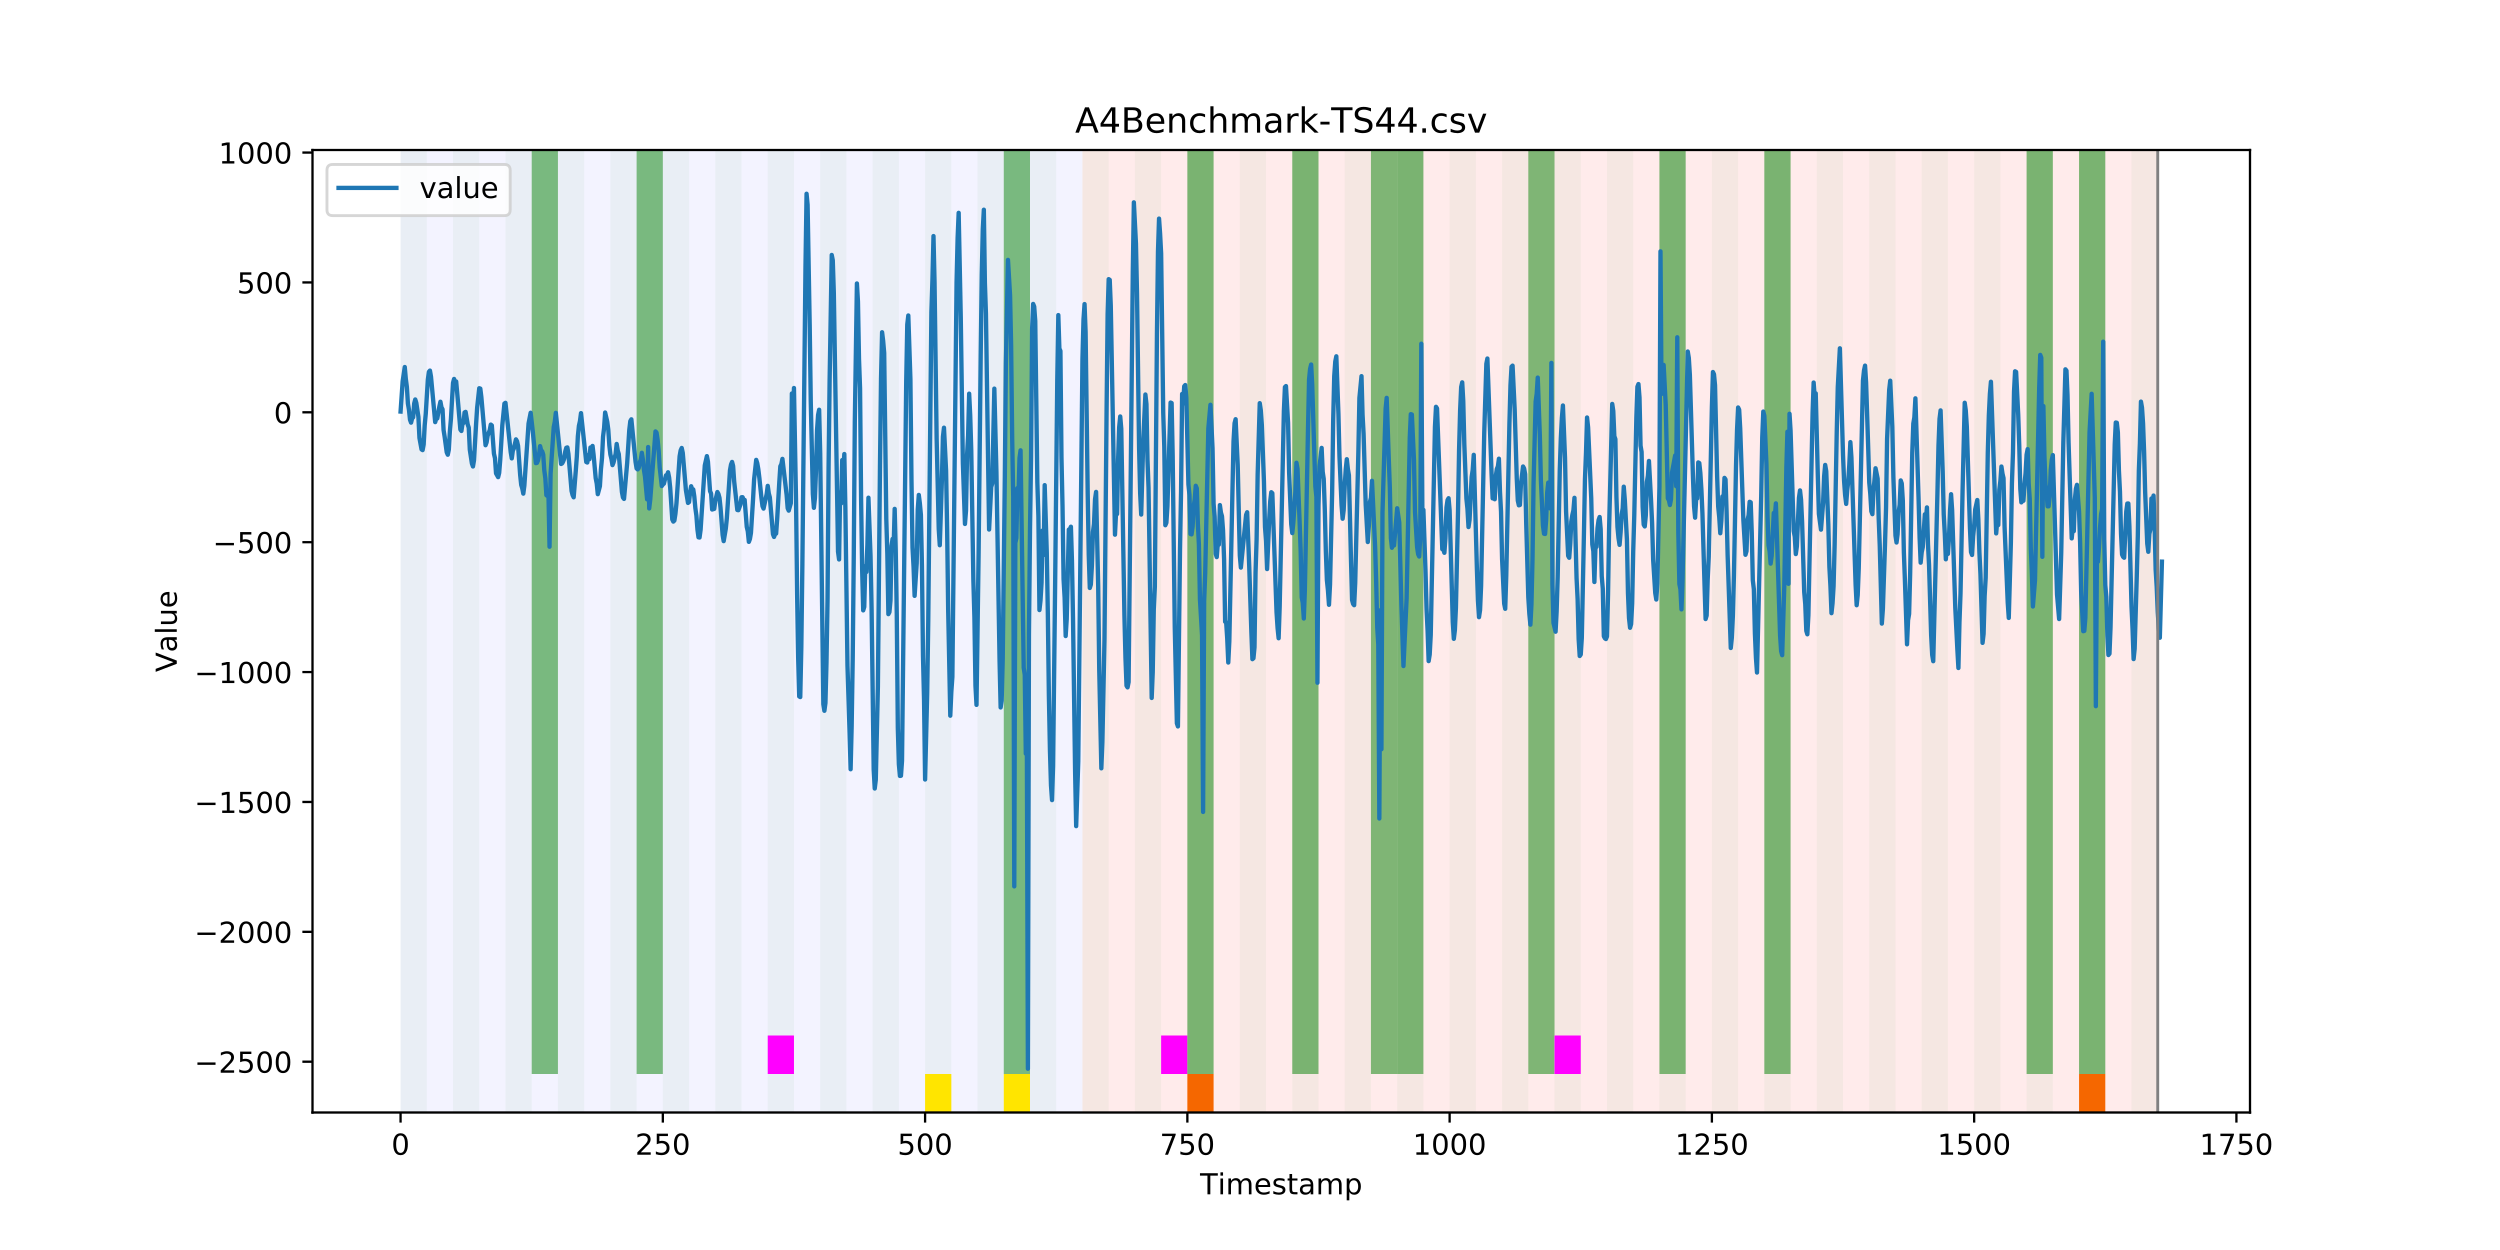 <?xml version="1.0" encoding="utf-8" standalone="no"?>
<!DOCTYPE svg PUBLIC "-//W3C//DTD SVG 1.1//EN"
  "http://www.w3.org/Graphics/SVG/1.1/DTD/svg11.dtd">
<!-- Created with matplotlib (https://matplotlib.org/) -->
<svg height="432pt" version="1.1" viewBox="0 0 864 432" width="864pt" xmlns="http://www.w3.org/2000/svg" xmlns:xlink="http://www.w3.org/1999/xlink">
 <defs>
  <style type="text/css">
*{stroke-linecap:butt;stroke-linejoin:round;}
  </style>
 </defs>
 <g id="figure_1">
  <g id="patch_1">
   <path d="M 0 432 
L 864 432 
L 864 0 
L 0 0 
z
" style="fill:#ffffff;"/>
  </g>
  <g id="axes_1">
   <g id="patch_2">
    <path d="M 108 384.48 
L 777.6 384.48 
L 777.6 51.84 
L 108 51.84 
z
" style="fill:#ffffff;"/>
   </g>
   <g id="patch_3">
    <path clip-path="url(#pc75ec68965)" d="M 138.436 384.48 
L 138.436 51.84 
L 374.096 51.84 
L 374.096 384.48 
z
" style="fill:#0000ff;opacity:0.05;"/>
   </g>
   <g id="patch_4">
    <path clip-path="url(#pc75ec68965)" d="M 374.096 384.48 
L 374.096 51.84 
L 745.713 51.84 
L 745.713 384.48 
z
" style="fill:#ff0000;opacity:0.08;"/>
   </g>
   <g id="patch_5">
    <path clip-path="url(#pc75ec68965)" d="M 138.436 384.48 
L 138.436 51.84 
L 147.5 51.84 
L 147.5 384.48 
z
" style="fill:#008000;opacity:0.04;"/>
   </g>
   <g id="patch_6">
    <path clip-path="url(#pc75ec68965)" d="M 156.564 384.48 
L 156.564 51.84 
L 165.628 51.84 
L 165.628 384.48 
z
" style="fill:#008000;opacity:0.04;"/>
   </g>
   <g id="patch_7">
    <path clip-path="url(#pc75ec68965)" d="M 174.692 384.48 
L 174.692 51.84 
L 183.756 51.84 
L 183.756 384.48 
z
" style="fill:#008000;opacity:0.04;"/>
   </g>
   <g id="patch_8">
    <path clip-path="url(#pc75ec68965)" d="M 410.351 384.48 
L 410.351 371.174 
L 419.415 371.174 
L 419.415 384.48 
z
" style="fill:#ff6600;"/>
   </g>
   <g id="patch_9">
    <path clip-path="url(#pc75ec68965)" d="M 183.756 371.174 
L 183.756 51.84 
L 192.819 51.84 
L 192.819 371.174 
z
" style="fill:#008000;opacity:0.5;"/>
   </g>
   <g id="patch_10">
    <path clip-path="url(#pc75ec68965)" d="M 192.819 384.48 
L 192.819 51.84 
L 201.883 51.84 
L 201.883 384.48 
z
" style="fill:#008000;opacity:0.04;"/>
   </g>
   <g id="patch_11">
    <path clip-path="url(#pc75ec68965)" d="M 210.947 384.48 
L 210.947 51.84 
L 220.011 51.84 
L 220.011 384.48 
z
" style="fill:#008000;opacity:0.04;"/>
   </g>
   <g id="patch_12">
    <path clip-path="url(#pc75ec68965)" d="M 220.011 371.174 
L 220.011 51.84 
L 229.075 51.84 
L 229.075 371.174 
z
" style="fill:#008000;opacity:0.5;"/>
   </g>
   <g id="patch_13">
    <path clip-path="url(#pc75ec68965)" d="M 229.075 384.48 
L 229.075 51.84 
L 238.139 51.84 
L 238.139 384.48 
z
" style="fill:#008000;opacity:0.04;"/>
   </g>
   <g id="patch_14">
    <path clip-path="url(#pc75ec68965)" d="M 247.202 384.48 
L 247.202 51.84 
L 256.266 51.84 
L 256.266 384.48 
z
" style="fill:#008000;opacity:0.04;"/>
   </g>
   <g id="patch_15">
    <path clip-path="url(#pc75ec68965)" d="M 265.33 384.48 
L 265.33 51.84 
L 274.394 51.84 
L 274.394 384.48 
z
" style="fill:#008000;opacity:0.04;"/>
   </g>
   <g id="patch_16">
    <path clip-path="url(#pc75ec68965)" d="M 265.33 371.174 
L 265.33 357.869 
L 274.394 357.869 
L 274.394 371.174 
z
" style="fill:#ff00ff;"/>
   </g>
   <g id="patch_17">
    <path clip-path="url(#pc75ec68965)" d="M 283.458 384.48 
L 283.458 51.84 
L 292.522 51.84 
L 292.522 384.48 
z
" style="fill:#008000;opacity:0.04;"/>
   </g>
   <g id="patch_18">
    <path clip-path="url(#pc75ec68965)" d="M 301.585 384.48 
L 301.585 51.84 
L 310.649 51.84 
L 310.649 384.48 
z
" style="fill:#008000;opacity:0.04;"/>
   </g>
   <g id="patch_19">
    <path clip-path="url(#pc75ec68965)" d="M 319.713 384.48 
L 319.713 51.84 
L 328.777 51.84 
L 328.777 384.48 
z
" style="fill:#008000;opacity:0.04;"/>
   </g>
   <g id="patch_20">
    <path clip-path="url(#pc75ec68965)" d="M 319.713 384.48 
L 319.713 371.174 
L 328.777 371.174 
L 328.777 384.48 
z
" style="fill:#ffe500;"/>
   </g>
   <g id="patch_21">
    <path clip-path="url(#pc75ec68965)" d="M 337.841 384.48 
L 337.841 51.84 
L 346.905 51.84 
L 346.905 384.48 
z
" style="fill:#008000;opacity:0.04;"/>
   </g>
   <g id="patch_22">
    <path clip-path="url(#pc75ec68965)" d="M 346.905 371.174 
L 346.905 51.84 
L 355.968 51.84 
L 355.968 371.174 
z
" style="fill:#008000;opacity:0.5;"/>
   </g>
   <g id="patch_23">
    <path clip-path="url(#pc75ec68965)" d="M 346.905 384.48 
L 346.905 371.174 
L 355.968 371.174 
L 355.968 384.48 
z
" style="fill:#ffe500;"/>
   </g>
   <g id="patch_24">
    <path clip-path="url(#pc75ec68965)" d="M 355.968 384.48 
L 355.968 51.84 
L 365.032 51.84 
L 365.032 384.48 
z
" style="fill:#008000;opacity:0.04;"/>
   </g>
   <g id="patch_25">
    <path clip-path="url(#pc75ec68965)" d="M 374.096 384.48 
L 374.096 51.84 
L 383.16 51.84 
L 383.16 384.48 
z
" style="fill:#008000;opacity:0.04;"/>
   </g>
   <g id="patch_26">
    <path clip-path="url(#pc75ec68965)" d="M 392.224 384.48 
L 392.224 51.84 
L 401.288 51.84 
L 401.288 384.48 
z
" style="fill:#008000;opacity:0.04;"/>
   </g>
   <g id="patch_27">
    <path clip-path="url(#pc75ec68965)" d="M 401.288 371.174 
L 401.288 357.869 
L 410.351 357.869 
L 410.351 371.174 
z
" style="fill:#ff00ff;"/>
   </g>
   <g id="patch_28">
    <path clip-path="url(#pc75ec68965)" d="M 410.351 384.48 
L 410.351 51.84 
L 419.415 51.84 
L 419.415 384.48 
z
" style="fill:#008000;opacity:0.04;"/>
   </g>
   <g id="patch_29">
    <path clip-path="url(#pc75ec68965)" d="M 410.351 371.174 
L 410.351 51.84 
L 419.415 51.84 
L 419.415 371.174 
z
" style="fill:#008000;opacity:0.5;"/>
   </g>
   <g id="patch_30">
    <path clip-path="url(#pc75ec68965)" d="M 428.479 384.48 
L 428.479 51.84 
L 437.543 51.84 
L 437.543 384.48 
z
" style="fill:#008000;opacity:0.04;"/>
   </g>
   <g id="patch_31">
    <path clip-path="url(#pc75ec68965)" d="M 446.607 384.48 
L 446.607 51.84 
L 455.671 51.84 
L 455.671 384.48 
z
" style="fill:#008000;opacity:0.04;"/>
   </g>
   <g id="patch_32">
    <path clip-path="url(#pc75ec68965)" d="M 446.607 371.174 
L 446.607 51.84 
L 455.671 51.84 
L 455.671 371.174 
z
" style="fill:#008000;opacity:0.5;"/>
   </g>
   <g id="patch_33">
    <path clip-path="url(#pc75ec68965)" d="M 464.734 384.48 
L 464.734 51.84 
L 473.798 51.84 
L 473.798 384.48 
z
" style="fill:#008000;opacity:0.04;"/>
   </g>
   <g id="patch_34">
    <path clip-path="url(#pc75ec68965)" d="M 473.798 371.174 
L 473.798 51.84 
L 482.862 51.84 
L 482.862 371.174 
z
" style="fill:#008000;opacity:0.5;"/>
   </g>
   <g id="patch_35">
    <path clip-path="url(#pc75ec68965)" d="M 482.862 384.48 
L 482.862 51.84 
L 491.926 51.84 
L 491.926 384.48 
z
" style="fill:#008000;opacity:0.04;"/>
   </g>
   <g id="patch_36">
    <path clip-path="url(#pc75ec68965)" d="M 482.862 371.174 
L 482.862 51.84 
L 491.926 51.84 
L 491.926 371.174 
z
" style="fill:#008000;opacity:0.5;"/>
   </g>
   <g id="patch_37">
    <path clip-path="url(#pc75ec68965)" d="M 718.522 384.48 
L 718.522 371.174 
L 727.586 371.174 
L 727.586 384.48 
z
" style="fill:#ff6600;"/>
   </g>
   <g id="patch_38">
    <path clip-path="url(#pc75ec68965)" d="M 500.99 384.48 
L 500.99 51.84 
L 510.054 51.84 
L 510.054 384.48 
z
" style="fill:#008000;opacity:0.04;"/>
   </g>
   <g id="patch_39">
    <path clip-path="url(#pc75ec68965)" d="M 519.118 384.48 
L 519.118 51.84 
L 528.181 51.84 
L 528.181 384.48 
z
" style="fill:#008000;opacity:0.04;"/>
   </g>
   <g id="patch_40">
    <path clip-path="url(#pc75ec68965)" d="M 528.181 371.174 
L 528.181 51.84 
L 537.245 51.84 
L 537.245 371.174 
z
" style="fill:#008000;opacity:0.5;"/>
   </g>
   <g id="patch_41">
    <path clip-path="url(#pc75ec68965)" d="M 537.245 384.48 
L 537.245 51.84 
L 546.309 51.84 
L 546.309 384.48 
z
" style="fill:#008000;opacity:0.04;"/>
   </g>
   <g id="patch_42">
    <path clip-path="url(#pc75ec68965)" d="M 537.245 371.174 
L 537.245 357.869 
L 546.309 357.869 
L 546.309 371.174 
z
" style="fill:#ff00ff;"/>
   </g>
   <g id="patch_43">
    <path clip-path="url(#pc75ec68965)" d="M 555.373 384.48 
L 555.373 51.84 
L 564.437 51.84 
L 564.437 384.48 
z
" style="fill:#008000;opacity:0.04;"/>
   </g>
   <g id="patch_44">
    <path clip-path="url(#pc75ec68965)" d="M 573.501 384.48 
L 573.501 51.84 
L 582.564 51.84 
L 582.564 384.48 
z
" style="fill:#008000;opacity:0.04;"/>
   </g>
   <g id="patch_45">
    <path clip-path="url(#pc75ec68965)" d="M 573.501 371.174 
L 573.501 51.84 
L 582.564 51.84 
L 582.564 371.174 
z
" style="fill:#008000;opacity:0.5;"/>
   </g>
   <g id="patch_46">
    <path clip-path="url(#pc75ec68965)" d="M 591.628 384.48 
L 591.628 51.84 
L 600.692 51.84 
L 600.692 384.48 
z
" style="fill:#008000;opacity:0.04;"/>
   </g>
   <g id="patch_47">
    <path clip-path="url(#pc75ec68965)" d="M 609.756 384.48 
L 609.756 51.84 
L 618.82 51.84 
L 618.82 384.48 
z
" style="fill:#008000;opacity:0.04;"/>
   </g>
   <g id="patch_48">
    <path clip-path="url(#pc75ec68965)" d="M 609.756 371.174 
L 609.756 51.84 
L 618.82 51.84 
L 618.82 371.174 
z
" style="fill:#008000;opacity:0.5;"/>
   </g>
   <g id="patch_49">
    <path clip-path="url(#pc75ec68965)" d="M 627.884 384.48 
L 627.884 51.84 
L 636.947 51.84 
L 636.947 384.48 
z
" style="fill:#008000;opacity:0.04;"/>
   </g>
   <g id="patch_50">
    <path clip-path="url(#pc75ec68965)" d="M 646.011 384.48 
L 646.011 51.84 
L 655.075 51.84 
L 655.075 384.48 
z
" style="fill:#008000;opacity:0.04;"/>
   </g>
   <g id="patch_51">
    <path clip-path="url(#pc75ec68965)" d="M 664.139 384.48 
L 664.139 51.84 
L 673.203 51.84 
L 673.203 384.48 
z
" style="fill:#008000;opacity:0.04;"/>
   </g>
   <g id="patch_52">
    <path clip-path="url(#pc75ec68965)" d="M 682.267 384.48 
L 682.267 51.84 
L 691.33 51.84 
L 691.33 384.48 
z
" style="fill:#008000;opacity:0.04;"/>
   </g>
   <g id="patch_53">
    <path clip-path="url(#pc75ec68965)" d="M 700.394 384.48 
L 700.394 51.84 
L 709.458 51.84 
L 709.458 384.48 
z
" style="fill:#008000;opacity:0.04;"/>
   </g>
   <g id="patch_54">
    <path clip-path="url(#pc75ec68965)" d="M 700.394 371.174 
L 700.394 51.84 
L 709.458 51.84 
L 709.458 371.174 
z
" style="fill:#008000;opacity:0.5;"/>
   </g>
   <g id="patch_55">
    <path clip-path="url(#pc75ec68965)" d="M 718.522 384.48 
L 718.522 51.84 
L 727.586 51.84 
L 727.586 384.48 
z
" style="fill:#008000;opacity:0.04;"/>
   </g>
   <g id="patch_56">
    <path clip-path="url(#pc75ec68965)" d="M 718.522 371.174 
L 718.522 51.84 
L 727.586 51.84 
L 727.586 371.174 
z
" style="fill:#008000;opacity:0.5;"/>
   </g>
   <g id="patch_57">
    <path clip-path="url(#pc75ec68965)" d="M 736.65 384.48 
L 736.65 51.84 
L 745.713 51.84 
L 745.713 384.48 
z
" style="fill:#008000;opacity:0.04;"/>
   </g>
   <g id="matplotlib.axis_1">
    <g id="xtick_1">
     <g id="line2d_1">
      <defs>
       <path d="M 0 0 
L 0 3.5 
" id="mb005b85962" style="stroke:#000000;stroke-width:0.8;"/>
      </defs>
      <g>
       <use style="stroke:#000000;stroke-width:0.8;" x="138.436" xlink:href="#mb005b85962" y="384.48"/>
      </g>
     </g>
     <g id="text_1">
      <!-- 0 -->
      <defs>
       <path d="M 31.781 66.406 
Q 24.172 66.406 20.328 58.906 
Q 16.5 51.422 16.5 36.375 
Q 16.5 21.391 20.328 13.891 
Q 24.172 6.391 31.781 6.391 
Q 39.453 6.391 43.281 13.891 
Q 47.125 21.391 47.125 36.375 
Q 47.125 51.422 43.281 58.906 
Q 39.453 66.406 31.781 66.406 
z
M 31.781 74.219 
Q 44.047 74.219 50.516 64.516 
Q 56.984 54.828 56.984 36.375 
Q 56.984 17.969 50.516 8.266 
Q 44.047 -1.422 31.781 -1.422 
Q 19.531 -1.422 13.062 8.266 
Q 6.594 17.969 6.594 36.375 
Q 6.594 54.828 13.062 64.516 
Q 19.531 74.219 31.781 74.219 
z
" id="DejaVuSans-48"/>
      </defs>
      <g transform="translate(135.255 399.078)scale(0.1 -0.1)">
       <use xlink:href="#DejaVuSans-48"/>
      </g>
     </g>
    </g>
    <g id="xtick_2">
     <g id="line2d_2">
      <g>
       <use style="stroke:#000000;stroke-width:0.8;" x="229.075" xlink:href="#mb005b85962" y="384.48"/>
      </g>
     </g>
     <g id="text_2">
      <!-- 250 -->
      <defs>
       <path d="M 19.188 8.297 
L 53.609 8.297 
L 53.609 0 
L 7.328 0 
L 7.328 8.297 
Q 12.938 14.109 22.625 23.891 
Q 32.328 33.688 34.812 36.531 
Q 39.547 41.844 41.422 45.531 
Q 43.312 49.219 43.312 52.781 
Q 43.312 58.594 39.234 62.25 
Q 35.156 65.922 28.609 65.922 
Q 23.969 65.922 18.812 64.312 
Q 13.672 62.703 7.812 59.422 
L 7.812 69.391 
Q 13.766 71.781 18.938 73 
Q 24.125 74.219 28.422 74.219 
Q 39.75 74.219 46.484 68.547 
Q 53.219 62.891 53.219 53.422 
Q 53.219 48.922 51.531 44.891 
Q 49.859 40.875 45.406 35.406 
Q 44.188 33.984 37.641 27.219 
Q 31.109 20.453 19.188 8.297 
z
" id="DejaVuSans-50"/>
       <path d="M 10.797 72.906 
L 49.516 72.906 
L 49.516 64.594 
L 19.828 64.594 
L 19.828 46.734 
Q 21.969 47.469 24.109 47.828 
Q 26.266 48.188 28.422 48.188 
Q 40.625 48.188 47.75 41.5 
Q 54.891 34.812 54.891 23.391 
Q 54.891 11.625 47.562 5.094 
Q 40.234 -1.422 26.906 -1.422 
Q 22.312 -1.422 17.547 -0.641 
Q 12.797 0.141 7.719 1.703 
L 7.719 11.625 
Q 12.109 9.234 16.797 8.062 
Q 21.484 6.891 26.703 6.891 
Q 35.156 6.891 40.078 11.328 
Q 45.016 15.766 45.016 23.391 
Q 45.016 31 40.078 35.438 
Q 35.156 39.891 26.703 39.891 
Q 22.75 39.891 18.812 39.016 
Q 14.891 38.141 10.797 36.281 
z
" id="DejaVuSans-53"/>
      </defs>
      <g transform="translate(219.531 399.078)scale(0.1 -0.1)">
       <use xlink:href="#DejaVuSans-50"/>
       <use x="63.623" xlink:href="#DejaVuSans-53"/>
       <use x="127.246" xlink:href="#DejaVuSans-48"/>
      </g>
     </g>
    </g>
    <g id="xtick_3">
     <g id="line2d_3">
      <g>
       <use style="stroke:#000000;stroke-width:0.8;" x="319.713" xlink:href="#mb005b85962" y="384.48"/>
      </g>
     </g>
     <g id="text_3">
      <!-- 500 -->
      <g transform="translate(310.169 399.078)scale(0.1 -0.1)">
       <use xlink:href="#DejaVuSans-53"/>
       <use x="63.623" xlink:href="#DejaVuSans-48"/>
       <use x="127.246" xlink:href="#DejaVuSans-48"/>
      </g>
     </g>
    </g>
    <g id="xtick_4">
     <g id="line2d_4">
      <g>
       <use style="stroke:#000000;stroke-width:0.8;" x="410.351" xlink:href="#mb005b85962" y="384.48"/>
      </g>
     </g>
     <g id="text_4">
      <!-- 750 -->
      <defs>
       <path d="M 8.203 72.906 
L 55.078 72.906 
L 55.078 68.703 
L 28.609 0 
L 18.312 0 
L 43.219 64.594 
L 8.203 64.594 
z
" id="DejaVuSans-55"/>
      </defs>
      <g transform="translate(400.808 399.078)scale(0.1 -0.1)">
       <use xlink:href="#DejaVuSans-55"/>
       <use x="63.623" xlink:href="#DejaVuSans-53"/>
       <use x="127.246" xlink:href="#DejaVuSans-48"/>
      </g>
     </g>
    </g>
    <g id="xtick_5">
     <g id="line2d_5">
      <g>
       <use style="stroke:#000000;stroke-width:0.8;" x="500.99" xlink:href="#mb005b85962" y="384.48"/>
      </g>
     </g>
     <g id="text_5">
      <!-- 1000 -->
      <defs>
       <path d="M 12.406 8.297 
L 28.516 8.297 
L 28.516 63.922 
L 10.984 60.406 
L 10.984 69.391 
L 28.422 72.906 
L 38.281 72.906 
L 38.281 8.297 
L 54.391 8.297 
L 54.391 0 
L 12.406 0 
z
" id="DejaVuSans-49"/>
      </defs>
      <g transform="translate(488.265 399.078)scale(0.1 -0.1)">
       <use xlink:href="#DejaVuSans-49"/>
       <use x="63.623" xlink:href="#DejaVuSans-48"/>
       <use x="127.246" xlink:href="#DejaVuSans-48"/>
       <use x="190.869" xlink:href="#DejaVuSans-48"/>
      </g>
     </g>
    </g>
    <g id="xtick_6">
     <g id="line2d_6">
      <g>
       <use style="stroke:#000000;stroke-width:0.8;" x="591.628" xlink:href="#mb005b85962" y="384.48"/>
      </g>
     </g>
     <g id="text_6">
      <!-- 1250 -->
      <g transform="translate(578.903 399.078)scale(0.1 -0.1)">
       <use xlink:href="#DejaVuSans-49"/>
       <use x="63.623" xlink:href="#DejaVuSans-50"/>
       <use x="127.246" xlink:href="#DejaVuSans-53"/>
       <use x="190.869" xlink:href="#DejaVuSans-48"/>
      </g>
     </g>
    </g>
    <g id="xtick_7">
     <g id="line2d_7">
      <g>
       <use style="stroke:#000000;stroke-width:0.8;" x="682.267" xlink:href="#mb005b85962" y="384.48"/>
      </g>
     </g>
     <g id="text_7">
      <!-- 1500 -->
      <g transform="translate(669.542 399.078)scale(0.1 -0.1)">
       <use xlink:href="#DejaVuSans-49"/>
       <use x="63.623" xlink:href="#DejaVuSans-53"/>
       <use x="127.246" xlink:href="#DejaVuSans-48"/>
       <use x="190.869" xlink:href="#DejaVuSans-48"/>
      </g>
     </g>
    </g>
    <g id="xtick_8">
     <g id="line2d_8">
      <g>
       <use style="stroke:#000000;stroke-width:0.8;" x="772.905" xlink:href="#mb005b85962" y="384.48"/>
      </g>
     </g>
     <g id="text_8">
      <!-- 1750 -->
      <g transform="translate(760.18 399.078)scale(0.1 -0.1)">
       <use xlink:href="#DejaVuSans-49"/>
       <use x="63.623" xlink:href="#DejaVuSans-55"/>
       <use x="127.246" xlink:href="#DejaVuSans-53"/>
       <use x="190.869" xlink:href="#DejaVuSans-48"/>
      </g>
     </g>
    </g>
    <g id="text_9">
     <!-- Timestamp -->
     <defs>
      <path d="M -0.297 72.906 
L 61.375 72.906 
L 61.375 64.594 
L 35.5 64.594 
L 35.5 0 
L 25.594 0 
L 25.594 64.594 
L -0.297 64.594 
z
" id="DejaVuSans-84"/>
      <path d="M 9.422 54.688 
L 18.406 54.688 
L 18.406 0 
L 9.422 0 
z
M 9.422 75.984 
L 18.406 75.984 
L 18.406 64.594 
L 9.422 64.594 
z
" id="DejaVuSans-105"/>
      <path d="M 52 44.188 
Q 55.375 50.25 60.062 53.125 
Q 64.75 56 71.094 56 
Q 79.641 56 84.281 50.016 
Q 88.922 44.047 88.922 33.016 
L 88.922 0 
L 79.891 0 
L 79.891 32.719 
Q 79.891 40.578 77.094 44.375 
Q 74.312 48.188 68.609 48.188 
Q 61.625 48.188 57.562 43.547 
Q 53.516 38.922 53.516 30.906 
L 53.516 0 
L 44.484 0 
L 44.484 32.719 
Q 44.484 40.625 41.703 44.406 
Q 38.922 48.188 33.109 48.188 
Q 26.219 48.188 22.156 43.531 
Q 18.109 38.875 18.109 30.906 
L 18.109 0 
L 9.078 0 
L 9.078 54.688 
L 18.109 54.688 
L 18.109 46.188 
Q 21.188 51.219 25.484 53.609 
Q 29.781 56 35.688 56 
Q 41.656 56 45.828 52.969 
Q 50 49.953 52 44.188 
z
" id="DejaVuSans-109"/>
      <path d="M 56.203 29.594 
L 56.203 25.203 
L 14.891 25.203 
Q 15.484 15.922 20.484 11.062 
Q 25.484 6.203 34.422 6.203 
Q 39.594 6.203 44.453 7.469 
Q 49.312 8.734 54.109 11.281 
L 54.109 2.781 
Q 49.266 0.734 44.188 -0.344 
Q 39.109 -1.422 33.891 -1.422 
Q 20.797 -1.422 13.156 6.188 
Q 5.516 13.812 5.516 26.812 
Q 5.516 40.234 12.766 48.109 
Q 20.016 56 32.328 56 
Q 43.359 56 49.781 48.891 
Q 56.203 41.797 56.203 29.594 
z
M 47.219 32.234 
Q 47.125 39.594 43.094 43.984 
Q 39.062 48.391 32.422 48.391 
Q 24.906 48.391 20.391 44.141 
Q 15.875 39.891 15.188 32.172 
z
" id="DejaVuSans-101"/>
      <path d="M 44.281 53.078 
L 44.281 44.578 
Q 40.484 46.531 36.375 47.5 
Q 32.281 48.484 27.875 48.484 
Q 21.188 48.484 17.844 46.438 
Q 14.5 44.391 14.5 40.281 
Q 14.5 37.156 16.891 35.375 
Q 19.281 33.594 26.516 31.984 
L 29.594 31.297 
Q 39.156 29.25 43.188 25.516 
Q 47.219 21.781 47.219 15.094 
Q 47.219 7.469 41.188 3.016 
Q 35.156 -1.422 24.609 -1.422 
Q 20.219 -1.422 15.453 -0.562 
Q 10.688 0.297 5.422 2 
L 5.422 11.281 
Q 10.406 8.688 15.234 7.391 
Q 20.062 6.109 24.812 6.109 
Q 31.156 6.109 34.562 8.281 
Q 37.984 10.453 37.984 14.406 
Q 37.984 18.062 35.516 20.016 
Q 33.062 21.969 24.703 23.781 
L 21.578 24.516 
Q 13.234 26.266 9.516 29.906 
Q 5.812 33.547 5.812 39.891 
Q 5.812 47.609 11.281 51.797 
Q 16.75 56 26.812 56 
Q 31.781 56 36.172 55.266 
Q 40.578 54.547 44.281 53.078 
z
" id="DejaVuSans-115"/>
      <path d="M 18.312 70.219 
L 18.312 54.688 
L 36.812 54.688 
L 36.812 47.703 
L 18.312 47.703 
L 18.312 18.016 
Q 18.312 11.328 20.141 9.422 
Q 21.969 7.516 27.594 7.516 
L 36.812 7.516 
L 36.812 0 
L 27.594 0 
Q 17.188 0 13.234 3.875 
Q 9.281 7.766 9.281 18.016 
L 9.281 47.703 
L 2.688 47.703 
L 2.688 54.688 
L 9.281 54.688 
L 9.281 70.219 
z
" id="DejaVuSans-116"/>
      <path d="M 34.281 27.484 
Q 23.391 27.484 19.188 25 
Q 14.984 22.516 14.984 16.5 
Q 14.984 11.719 18.141 8.906 
Q 21.297 6.109 26.703 6.109 
Q 34.188 6.109 38.703 11.406 
Q 43.219 16.703 43.219 25.484 
L 43.219 27.484 
z
M 52.203 31.203 
L 52.203 0 
L 43.219 0 
L 43.219 8.297 
Q 40.141 3.328 35.547 0.953 
Q 30.953 -1.422 24.312 -1.422 
Q 15.922 -1.422 10.953 3.297 
Q 6 8.016 6 15.922 
Q 6 25.141 12.172 29.828 
Q 18.359 34.516 30.609 34.516 
L 43.219 34.516 
L 43.219 35.406 
Q 43.219 41.609 39.141 45 
Q 35.062 48.391 27.688 48.391 
Q 23 48.391 18.547 47.266 
Q 14.109 46.141 10.016 43.891 
L 10.016 52.203 
Q 14.938 54.109 19.578 55.047 
Q 24.219 56 28.609 56 
Q 40.484 56 46.344 49.844 
Q 52.203 43.703 52.203 31.203 
z
" id="DejaVuSans-97"/>
      <path d="M 18.109 8.203 
L 18.109 -20.797 
L 9.078 -20.797 
L 9.078 54.688 
L 18.109 54.688 
L 18.109 46.391 
Q 20.953 51.266 25.266 53.625 
Q 29.594 56 35.594 56 
Q 45.562 56 51.781 48.094 
Q 58.016 40.188 58.016 27.297 
Q 58.016 14.406 51.781 6.484 
Q 45.562 -1.422 35.594 -1.422 
Q 29.594 -1.422 25.266 0.953 
Q 20.953 3.328 18.109 8.203 
z
M 48.688 27.297 
Q 48.688 37.203 44.609 42.844 
Q 40.531 48.484 33.406 48.484 
Q 26.266 48.484 22.188 42.844 
Q 18.109 37.203 18.109 27.297 
Q 18.109 17.391 22.188 11.75 
Q 26.266 6.109 33.406 6.109 
Q 40.531 6.109 44.609 11.75 
Q 48.688 17.391 48.688 27.297 
z
" id="DejaVuSans-112"/>
     </defs>
     <g transform="translate(414.739 412.757)scale(0.1 -0.1)">
      <use xlink:href="#DejaVuSans-84"/>
      <use x="61.037" xlink:href="#DejaVuSans-105"/>
      <use x="88.82" xlink:href="#DejaVuSans-109"/>
      <use x="186.232" xlink:href="#DejaVuSans-101"/>
      <use x="247.756" xlink:href="#DejaVuSans-115"/>
      <use x="299.855" xlink:href="#DejaVuSans-116"/>
      <use x="339.064" xlink:href="#DejaVuSans-97"/>
      <use x="400.344" xlink:href="#DejaVuSans-109"/>
      <use x="497.756" xlink:href="#DejaVuSans-112"/>
     </g>
    </g>
   </g>
   <g id="matplotlib.axis_2">
    <g id="ytick_1">
     <g id="line2d_9">
      <defs>
       <path d="M 0 0 
L -3.5 0 
" id="m2c9a1c3ead" style="stroke:#000000;stroke-width:0.8;"/>
      </defs>
      <g>
       <use style="stroke:#000000;stroke-width:0.8;" x="108" xlink:href="#m2c9a1c3ead" y="366.927"/>
      </g>
     </g>
     <g id="text_10">
      <!-- −2500 -->
      <defs>
       <path d="M 10.594 35.5 
L 73.188 35.5 
L 73.188 27.203 
L 10.594 27.203 
z
" id="DejaVuSans-8722"/>
      </defs>
      <g transform="translate(67.17 370.727)scale(0.1 -0.1)">
       <use xlink:href="#DejaVuSans-8722"/>
       <use x="83.789" xlink:href="#DejaVuSans-50"/>
       <use x="147.412" xlink:href="#DejaVuSans-53"/>
       <use x="211.035" xlink:href="#DejaVuSans-48"/>
       <use x="274.658" xlink:href="#DejaVuSans-48"/>
      </g>
     </g>
    </g>
    <g id="ytick_2">
     <g id="line2d_10">
      <g>
       <use style="stroke:#000000;stroke-width:0.8;" x="108" xlink:href="#m2c9a1c3ead" y="322.041"/>
      </g>
     </g>
     <g id="text_11">
      <!-- −2000 -->
      <g transform="translate(67.17 325.84)scale(0.1 -0.1)">
       <use xlink:href="#DejaVuSans-8722"/>
       <use x="83.789" xlink:href="#DejaVuSans-50"/>
       <use x="147.412" xlink:href="#DejaVuSans-48"/>
       <use x="211.035" xlink:href="#DejaVuSans-48"/>
       <use x="274.658" xlink:href="#DejaVuSans-48"/>
      </g>
     </g>
    </g>
    <g id="ytick_3">
     <g id="line2d_11">
      <g>
       <use style="stroke:#000000;stroke-width:0.8;" x="108" xlink:href="#m2c9a1c3ead" y="277.155"/>
      </g>
     </g>
     <g id="text_12">
      <!-- −1500 -->
      <g transform="translate(67.17 280.954)scale(0.1 -0.1)">
       <use xlink:href="#DejaVuSans-8722"/>
       <use x="83.789" xlink:href="#DejaVuSans-49"/>
       <use x="147.412" xlink:href="#DejaVuSans-53"/>
       <use x="211.035" xlink:href="#DejaVuSans-48"/>
       <use x="274.658" xlink:href="#DejaVuSans-48"/>
      </g>
     </g>
    </g>
    <g id="ytick_4">
     <g id="line2d_12">
      <g>
       <use style="stroke:#000000;stroke-width:0.8;" x="108" xlink:href="#m2c9a1c3ead" y="232.269"/>
      </g>
     </g>
     <g id="text_13">
      <!-- −1000 -->
      <g transform="translate(67.17 236.068)scale(0.1 -0.1)">
       <use xlink:href="#DejaVuSans-8722"/>
       <use x="83.789" xlink:href="#DejaVuSans-49"/>
       <use x="147.412" xlink:href="#DejaVuSans-48"/>
       <use x="211.035" xlink:href="#DejaVuSans-48"/>
       <use x="274.658" xlink:href="#DejaVuSans-48"/>
      </g>
     </g>
    </g>
    <g id="ytick_5">
     <g id="line2d_13">
      <g>
       <use style="stroke:#000000;stroke-width:0.8;" x="108" xlink:href="#m2c9a1c3ead" y="187.382"/>
      </g>
     </g>
     <g id="text_14">
      <!-- −500 -->
      <g transform="translate(73.533 191.182)scale(0.1 -0.1)">
       <use xlink:href="#DejaVuSans-8722"/>
       <use x="83.789" xlink:href="#DejaVuSans-53"/>
       <use x="147.412" xlink:href="#DejaVuSans-48"/>
       <use x="211.035" xlink:href="#DejaVuSans-48"/>
      </g>
     </g>
    </g>
    <g id="ytick_6">
     <g id="line2d_14">
      <g>
       <use style="stroke:#000000;stroke-width:0.8;" x="108" xlink:href="#m2c9a1c3ead" y="142.496"/>
      </g>
     </g>
     <g id="text_15">
      <!-- 0 -->
      <g transform="translate(94.638 146.295)scale(0.1 -0.1)">
       <use xlink:href="#DejaVuSans-48"/>
      </g>
     </g>
    </g>
    <g id="ytick_7">
     <g id="line2d_15">
      <g>
       <use style="stroke:#000000;stroke-width:0.8;" x="108" xlink:href="#m2c9a1c3ead" y="97.61"/>
      </g>
     </g>
     <g id="text_16">
      <!-- 500 -->
      <g transform="translate(81.912 101.409)scale(0.1 -0.1)">
       <use xlink:href="#DejaVuSans-53"/>
       <use x="63.623" xlink:href="#DejaVuSans-48"/>
       <use x="127.246" xlink:href="#DejaVuSans-48"/>
      </g>
     </g>
    </g>
    <g id="ytick_8">
     <g id="line2d_16">
      <g>
       <use style="stroke:#000000;stroke-width:0.8;" x="108" xlink:href="#m2c9a1c3ead" y="52.724"/>
      </g>
     </g>
     <g id="text_17">
      <!-- 1000 -->
      <g transform="translate(75.55 56.523)scale(0.1 -0.1)">
       <use xlink:href="#DejaVuSans-49"/>
       <use x="63.623" xlink:href="#DejaVuSans-48"/>
       <use x="127.246" xlink:href="#DejaVuSans-48"/>
       <use x="190.869" xlink:href="#DejaVuSans-48"/>
      </g>
     </g>
    </g>
    <g id="text_18">
     <!-- Value -->
     <defs>
      <path d="M 28.609 0 
L 0.781 72.906 
L 11.078 72.906 
L 34.188 11.531 
L 57.328 72.906 
L 67.578 72.906 
L 39.797 0 
z
" id="DejaVuSans-86"/>
      <path d="M 9.422 75.984 
L 18.406 75.984 
L 18.406 0 
L 9.422 0 
z
" id="DejaVuSans-108"/>
      <path d="M 8.5 21.578 
L 8.5 54.688 
L 17.484 54.688 
L 17.484 21.922 
Q 17.484 14.156 20.5 10.266 
Q 23.531 6.391 29.594 6.391 
Q 36.859 6.391 41.078 11.031 
Q 45.312 15.672 45.312 23.688 
L 45.312 54.688 
L 54.297 54.688 
L 54.297 0 
L 45.312 0 
L 45.312 8.406 
Q 42.047 3.422 37.719 1 
Q 33.406 -1.422 27.688 -1.422 
Q 18.266 -1.422 13.375 4.438 
Q 8.5 10.297 8.5 21.578 
z
M 31.109 56 
z
" id="DejaVuSans-117"/>
     </defs>
     <g transform="translate(61.091 232.273)rotate(-90)scale(0.1 -0.1)">
      <use xlink:href="#DejaVuSans-86"/>
      <use x="68.299" xlink:href="#DejaVuSans-97"/>
      <use x="129.578" xlink:href="#DejaVuSans-108"/>
      <use x="157.361" xlink:href="#DejaVuSans-117"/>
      <use x="220.74" xlink:href="#DejaVuSans-101"/>
     </g>
    </g>
   </g>
   <g id="line2d_17">
    <path clip-path="url(#pc75ec68965)" d="M 138.436 142.23 
L 139.161 131.791 
L 139.887 126.843 
L 140.249 130.947 
L 140.612 133.72 
L 140.974 139.462 
L 141.337 141.601 
L 141.699 145.063 
L 142.062 146.064 
L 142.424 144.622 
L 142.787 144.228 
L 143.15 139.44 
L 143.512 138.055 
L 143.875 139.239 
L 144.6 144.099 
L 144.962 151.343 
L 145.687 155.311 
L 146.05 155.555 
L 146.413 153.64 
L 146.775 146.988 
L 147.138 143.028 
L 147.863 131.2 
L 148.225 128.507 
L 148.588 128.074 
L 148.95 130.153 
L 150.401 145.885 
L 150.763 144.654 
L 151.126 144.614 
L 151.851 140.471 
L 152.213 138.834 
L 152.576 140.791 
L 152.939 141.426 
L 153.301 148.632 
L 153.664 150.925 
L 154.389 156.319 
L 154.751 157.154 
L 155.114 155.405 
L 155.476 149.022 
L 155.839 144.818 
L 156.564 132.341 
L 156.927 130.965 
L 157.289 132.12 
L 157.652 131.838 
L 158.377 139.967 
L 159.102 148.466 
L 159.464 148.94 
L 159.827 146.497 
L 160.19 146.183 
L 160.552 142.555 
L 160.915 142.35 
L 161.64 146.699 
L 162.002 147.808 
L 162.365 155.404 
L 163.09 160.181 
L 163.453 161.217 
L 163.815 159.086 
L 164.54 146.449 
L 164.903 140.882 
L 165.628 134.177 
L 165.99 134.296 
L 166.353 137.191 
L 167.803 153.87 
L 168.166 152.885 
L 168.528 150.574 
L 169.253 148.668 
L 169.616 146.737 
L 169.979 147.027 
L 170.704 156.8 
L 171.066 158.35 
L 171.429 163.601 
L 172.154 164.902 
L 172.516 163.421 
L 172.879 158.906 
L 173.604 146.91 
L 174.329 139.468 
L 174.692 139.221 
L 176.504 156.274 
L 176.867 158.423 
L 177.23 155.752 
L 177.592 154.951 
L 178.317 151.846 
L 178.68 152.469 
L 179.042 154.099 
L 179.767 164.129 
L 180.13 167.587 
L 180.493 168.777 
L 180.855 170.598 
L 181.218 167.8 
L 182.668 146.367 
L 183.393 142.648 
L 184.118 149.005 
L 185.206 160.063 
L 185.568 159.961 
L 185.931 159.121 
L 186.293 157.177 
L 186.656 154.175 
L 187.019 155.657 
L 187.381 155.948 
L 187.744 157.136 
L 188.106 162.544 
L 188.469 165.29 
L 188.831 171.151 
L 189.194 171.413 
L 189.556 171.331 
L 189.919 188.952 
L 190.282 163.669 
L 191.369 147.601 
L 191.732 145.798 
L 192.094 142.677 
L 193.907 160.349 
L 194.27 160.15 
L 194.632 159.479 
L 194.995 158.488 
L 195.357 156.036 
L 195.72 154.742 
L 196.082 154.63 
L 196.445 156.888 
L 197.533 169.666 
L 197.895 171.125 
L 198.258 171.869 
L 198.983 162.8 
L 199.345 157.895 
L 199.708 150.801 
L 200.07 147.177 
L 200.433 145.549 
L 200.796 142.774 
L 202.608 159.673 
L 202.971 159.845 
L 203.333 157.281 
L 203.696 158.702 
L 204.059 154.656 
L 204.421 154.977 
L 204.784 154.112 
L 205.146 157.199 
L 205.871 165.235 
L 206.234 167.118 
L 206.596 170.786 
L 207.322 168.038 
L 207.684 162.158 
L 208.047 158.404 
L 208.409 150.933 
L 208.772 147.916 
L 209.134 142.561 
L 209.859 145.737 
L 210.222 148.472 
L 210.585 153.918 
L 210.947 157.073 
L 211.31 158.575 
L 211.672 160.74 
L 212.035 159.843 
L 212.76 156.892 
L 213.122 153.433 
L 213.485 155.719 
L 213.847 156.911 
L 214.573 165.622 
L 214.935 170.016 
L 215.298 171.934 
L 215.66 172.421 
L 216.748 160.038 
L 217.473 148.655 
L 217.836 145.534 
L 218.198 144.916 
L 219.648 159.644 
L 220.011 161.897 
L 220.373 162.221 
L 220.736 161.773 
L 221.099 159.796 
L 221.461 158.872 
L 221.824 156.486 
L 222.186 158.842 
L 222.549 162.385 
L 222.911 164.715 
L 223.636 172.575 
L 223.999 154.49 
L 224.362 175.715 
L 224.724 172.63 
L 226.537 149.102 
L 226.899 149.485 
L 227.262 151.906 
L 227.625 155.646 
L 227.987 161.522 
L 228.712 167.98 
L 229.075 167.444 
L 229.437 167.154 
L 230.162 164.277 
L 230.525 164.301 
L 230.887 163.215 
L 231.25 165.048 
L 231.613 168.545 
L 232.338 179.518 
L 232.7 180.261 
L 233.063 179.909 
L 233.425 177.59 
L 233.788 173.908 
L 234.876 157.68 
L 235.238 155.645 
L 235.601 154.822 
L 235.963 156.52 
L 237.051 169.396 
L 237.776 173.812 
L 238.139 173.507 
L 238.501 170.032 
L 238.864 168.045 
L 239.226 169.151 
L 239.589 169.143 
L 239.951 171.578 
L 240.314 175.592 
L 240.676 178.207 
L 241.039 183.007 
L 241.402 185.696 
L 241.764 185.767 
L 242.127 183.086 
L 243.577 160.85 
L 244.302 157.635 
L 244.665 159.548 
L 245.39 169.734 
L 245.752 170.565 
L 246.115 176.086 
L 246.84 175.864 
L 247.202 173.116 
L 247.928 170.044 
L 248.29 170.708 
L 248.653 172.052 
L 249.015 175.502 
L 249.74 184.883 
L 250.103 187.013 
L 250.828 182.73 
L 251.19 179.175 
L 252.278 162.558 
L 252.641 160.546 
L 253.003 159.645 
L 253.366 161.065 
L 253.728 166.348 
L 254.816 176.251 
L 255.179 176.326 
L 255.904 174.35 
L 256.266 171.85 
L 256.629 171.83 
L 256.991 172.743 
L 257.354 172.763 
L 258.079 182.091 
L 258.442 183.653 
L 258.804 187.269 
L 259.167 186.291 
L 259.529 184.17 
L 260.254 172.547 
L 260.617 165.69 
L 261.342 158.931 
L 261.705 160.08 
L 262.067 162.142 
L 262.43 165.118 
L 263.155 172.09 
L 263.517 174.933 
L 263.88 175.772 
L 264.968 170.727 
L 265.33 167.913 
L 265.693 170.522 
L 266.055 171.898 
L 267.143 184.619 
L 267.505 185.564 
L 267.868 184.593 
L 268.231 184.406 
L 268.593 179.294 
L 269.318 166.74 
L 269.681 161.142 
L 270.043 160.416 
L 270.406 158.589 
L 271.856 171.026 
L 272.219 175.651 
L 272.581 176.474 
L 273.306 173.93 
L 273.669 135.995 
L 274.031 144.396 
L 274.394 134.094 
L 275.119 173.478 
L 275.482 205.59 
L 275.844 227.336 
L 276.207 240.685 
L 276.569 240.904 
L 276.932 223.913 
L 277.294 195.504 
L 278.382 91.608 
L 278.745 66.96 
L 279.107 70.789 
L 279.832 112.411 
L 280.195 138.617 
L 280.92 170.718 
L 281.282 175.508 
L 281.645 172.121 
L 282.008 162.584 
L 282.37 148.66 
L 282.733 143.401 
L 283.095 141.602 
L 283.458 156.609 
L 284.545 243.385 
L 284.908 245.646 
L 285.271 242.935 
L 285.633 228.984 
L 285.996 207.264 
L 286.358 161.364 
L 286.721 131.062 
L 287.446 88.113 
L 287.808 89.96 
L 288.171 101.26 
L 289.621 190.638 
L 289.984 193.351 
L 290.346 170.143 
L 290.709 173.977 
L 291.071 159.005 
L 291.434 162.997 
L 291.796 156.914 
L 292.159 175.406 
L 292.884 230.021 
L 293.609 252.977 
L 293.972 265.857 
L 294.334 251.057 
L 294.697 227.655 
L 295.059 192.341 
L 295.422 145.678 
L 296.147 97.964 
L 296.51 104.234 
L 296.872 124.051 
L 297.235 134.207 
L 297.597 172.843 
L 297.96 196.966 
L 298.322 210.947 
L 298.685 209.747 
L 299.048 195.62 
L 299.41 197.697 
L 299.773 188.233 
L 300.135 172.003 
L 300.86 192.173 
L 301.223 210.446 
L 301.948 265.952 
L 302.311 272.511 
L 302.673 269.493 
L 303.398 237.395 
L 304.123 160.846 
L 304.486 130.602 
L 304.848 114.822 
L 305.211 117.75 
L 305.574 121.974 
L 306.299 179.274 
L 306.661 191.431 
L 307.024 212.248 
L 307.386 211.56 
L 307.749 207.561 
L 308.111 188.664 
L 308.474 186.246 
L 308.836 189.062 
L 309.199 175.867 
L 309.562 190.086 
L 309.924 212.423 
L 310.287 251.694 
L 310.649 264.139 
L 311.012 268.168 
L 311.374 268.099 
L 311.737 262.977 
L 313.187 131.789 
L 313.55 112.157 
L 313.912 109.03 
L 314.637 131.001 
L 315 165.425 
L 315.362 189.183 
L 315.725 195.9 
L 316.088 205.93 
L 316.813 194.617 
L 317.175 176.133 
L 317.538 171.044 
L 317.9 173.925 
L 318.263 177.949 
L 318.625 195.513 
L 318.988 226.892 
L 319.351 242.068 
L 319.713 269.403 
L 320.438 239.475 
L 320.801 214.873 
L 321.526 142.989 
L 321.888 107.813 
L 322.251 96.681 
L 322.614 81.586 
L 322.976 97.364 
L 323.701 151.492 
L 324.426 182.802 
L 324.789 188.434 
L 325.514 166.1 
L 325.877 150.941 
L 326.239 147.81 
L 326.964 162.649 
L 327.327 182.784 
L 327.689 210.883 
L 328.414 247.346 
L 328.777 239.142 
L 329.139 233.949 
L 330.59 97.481 
L 330.952 82.259 
L 331.315 73.558 
L 332.04 109.719 
L 332.765 160.087 
L 333.49 181.082 
L 333.853 176.504 
L 334.215 157.317 
L 334.578 150.519 
L 334.94 136.049 
L 335.303 143.547 
L 335.665 155.532 
L 336.391 200.436 
L 336.753 213.343 
L 337.116 236.924 
L 337.478 243.606 
L 338.203 191.449 
L 338.928 122.719 
L 339.291 94.843 
L 339.654 79.191 
L 340.016 72.477 
L 340.379 97.756 
L 340.741 108.432 
L 341.829 183.009 
L 342.554 168.314 
L 342.917 167.078 
L 343.642 134.309 
L 344.367 163.279 
L 345.454 228.639 
L 345.817 244.497 
L 346.18 242.181 
L 346.542 227.743 
L 347.267 164.877 
L 347.63 125.468 
L 348.355 89.817 
L 349.08 102.158 
L 349.442 119.258 
L 349.805 151.228 
L 350.168 171.914 
L 350.53 306.334 
L 350.893 187.663 
L 351.255 185.939 
L 351.618 168.689 
L 351.98 171.381 
L 352.343 158.319 
L 352.705 155.636 
L 353.793 230.773 
L 354.156 233.204 
L 354.518 260.476 
L 354.881 257.048 
L 355.243 369.36 
L 355.606 219.137 
L 355.968 183.088 
L 356.331 158.297 
L 356.694 113.77 
L 357.056 105.042 
L 357.419 105.942 
L 357.781 110.938 
L 358.506 166.76 
L 358.869 178.445 
L 359.231 210.832 
L 359.594 207.561 
L 359.957 201.386 
L 360.319 183.36 
L 360.682 191.801 
L 361.044 167.665 
L 361.769 191.08 
L 362.132 212.158 
L 362.494 240.577 
L 362.857 259.245 
L 363.22 271.45 
L 363.582 276.512 
L 363.945 264.712 
L 364.67 200.352 
L 365.395 130.969 
L 365.757 108.894 
L 366.12 120.463 
L 366.482 121.275 
L 366.845 158.087 
L 367.208 174.969 
L 367.57 200.157 
L 367.933 206.553 
L 368.295 219.814 
L 368.658 213.97 
L 369.383 183.031 
L 369.745 182.869 
L 370.108 182.033 
L 370.471 193.882 
L 370.833 213.665 
L 371.558 266.862 
L 371.921 285.517 
L 372.646 263.223 
L 374.096 123.972 
L 374.459 110.412 
L 374.821 105.088 
L 375.184 114.8 
L 375.909 170.538 
L 376.271 191.779 
L 376.634 203.202 
L 376.997 202.022 
L 377.359 195.5 
L 377.722 183.891 
L 378.084 181.131 
L 378.447 172.532 
L 378.809 170.004 
L 379.534 202.488 
L 379.897 231.629 
L 380.622 265.538 
L 380.985 256.407 
L 381.71 220.989 
L 382.435 141.699 
L 382.797 108.48 
L 383.16 96.477 
L 383.523 96.715 
L 383.885 105.69 
L 385.335 184.786 
L 385.698 177.447 
L 386.06 177.65 
L 386.423 158.619 
L 386.785 147.638 
L 387.148 143.925 
L 387.511 148.18 
L 388.598 212.721 
L 388.961 227.407 
L 389.323 236.997 
L 389.686 237.558 
L 390.048 235.723 
L 391.499 93.687 
L 391.861 69.928 
L 392.586 84.157 
L 392.949 101.26 
L 393.674 155.002 
L 394.037 170.507 
L 394.399 177.831 
L 395.124 151.883 
L 395.849 136.343 
L 396.212 139.642 
L 396.574 159.006 
L 396.937 168.624 
L 398.025 241.213 
L 398.387 232.27 
L 398.75 210.57 
L 399.112 202.799 
L 399.837 115.642 
L 400.2 86.859 
L 400.563 75.547 
L 400.925 80.699 
L 401.288 87.599 
L 402.013 142.758 
L 402.375 154.507 
L 402.738 181.52 
L 403.1 180.665 
L 403.463 175.011 
L 404.551 139.129 
L 404.913 139.292 
L 405.276 157.441 
L 406.001 216.954 
L 406.726 249.976 
L 407.088 251.056 
L 407.814 189.903 
L 408.176 169.62 
L 408.539 136.147 
L 408.901 139.505 
L 409.264 133.497 
L 409.626 133.072 
L 409.989 137.388 
L 410.714 167.365 
L 411.077 171.043 
L 411.439 184.545 
L 411.802 184.677 
L 412.164 182.002 
L 412.527 175.07 
L 412.889 172.653 
L 413.252 167.885 
L 413.614 168.788 
L 413.977 180.958 
L 414.34 188.213 
L 414.702 207.147 
L 415.427 219.522 
L 415.79 280.608 
L 416.152 207.784 
L 416.515 198.173 
L 417.603 148.025 
L 418.328 139.884 
L 419.053 154.992 
L 419.415 174.123 
L 419.778 178.55 
L 420.14 191.418 
L 420.503 192.533 
L 420.866 188.001 
L 421.228 188.248 
L 421.591 174.554 
L 421.953 177.144 
L 422.316 178.399 
L 422.678 183.259 
L 423.041 193.229 
L 423.403 214.88 
L 423.766 215.106 
L 424.128 220.707 
L 424.491 228.973 
L 424.854 221.599 
L 425.941 169.321 
L 426.304 152.571 
L 426.666 146.282 
L 427.029 144.882 
L 427.754 160.67 
L 428.479 192.001 
L 428.842 196.166 
L 430.654 177.944 
L 431.017 177.025 
L 431.742 196.001 
L 432.467 218.382 
L 432.83 227.804 
L 433.192 227.496 
L 433.555 223.715 
L 433.917 197.863 
L 434.28 186.436 
L 434.643 164.026 
L 435.368 139.335 
L 435.73 141.778 
L 436.093 146.908 
L 436.818 166.358 
L 437.18 182.093 
L 437.543 186.936 
L 437.906 196.671 
L 438.631 179.696 
L 438.993 173.232 
L 439.356 170.111 
L 439.718 170.455 
L 441.169 211.552 
L 441.531 217.037 
L 441.894 220.58 
L 442.256 209.723 
L 443.706 142.106 
L 444.069 133.782 
L 444.431 133.424 
L 445.157 146.132 
L 445.519 163.272 
L 446.244 181.132 
L 446.607 184.236 
L 446.969 180.745 
L 447.694 169.816 
L 448.057 159.924 
L 448.42 162.024 
L 449.145 180.347 
L 449.507 190.401 
L 449.87 206.418 
L 450.232 208.323 
L 450.595 213.76 
L 450.957 204.019 
L 452.045 148.257 
L 452.408 131.17 
L 452.77 127.492 
L 453.133 125.977 
L 453.495 132.83 
L 454.583 168.044 
L 454.946 171.728 
L 455.308 235.957 
L 455.671 174.852 
L 456.033 161.127 
L 456.758 154.797 
L 457.121 163.059 
L 457.483 165.526 
L 457.846 176.024 
L 458.209 190.535 
L 458.571 200.455 
L 458.934 203.978 
L 459.296 209.025 
L 459.659 201.968 
L 460.384 170.342 
L 460.746 145.359 
L 461.109 130 
L 461.472 124.923 
L 461.834 123.139 
L 462.559 143.007 
L 462.922 157.75 
L 463.647 174.604 
L 464.009 179.275 
L 464.372 176.329 
L 464.734 167.87 
L 465.097 162.112 
L 465.46 158.703 
L 465.822 162.075 
L 466.185 164.272 
L 466.91 193.835 
L 467.272 207.352 
L 467.635 208.718 
L 467.997 209.157 
L 468.36 201.468 
L 469.448 156.304 
L 469.81 137.55 
L 470.535 130.002 
L 470.898 143.304 
L 471.26 150 
L 471.986 174.364 
L 472.711 187.325 
L 473.073 181.849 
L 473.436 173.55 
L 473.798 172.048 
L 474.161 166.161 
L 475.249 189.223 
L 475.611 201.15 
L 475.974 216.824 
L 476.336 222.764 
L 476.699 282.873 
L 477.061 210.898 
L 477.424 258.941 
L 477.786 177.151 
L 478.874 141.266 
L 479.237 137.497 
L 479.962 158.615 
L 480.324 168.486 
L 480.687 185.974 
L 481.049 189.308 
L 481.412 187.682 
L 481.774 188.514 
L 482.862 175.652 
L 483.587 180.605 
L 484.312 209.121 
L 485.037 230.185 
L 486.125 206.815 
L 487.213 151.279 
L 487.575 143.136 
L 487.938 143.251 
L 488.663 158.807 
L 489.026 176.881 
L 489.751 189.086 
L 490.113 191.549 
L 490.476 192.335 
L 490.838 185.335 
L 491.201 118.788 
L 491.563 176.167 
L 491.926 176.193 
L 492.651 197.257 
L 493.014 210.428 
L 493.376 218.051 
L 493.739 228.475 
L 494.101 226.228 
L 494.464 219.353 
L 495.914 147.585 
L 496.277 140.593 
L 496.639 141.143 
L 498.452 189.805 
L 498.815 189.895 
L 499.177 191.044 
L 499.54 186.041 
L 499.902 175.415 
L 500.265 172.838 
L 500.627 172.188 
L 500.99 176.425 
L 501.715 202.11 
L 502.077 214.959 
L 502.44 220.777 
L 502.803 217.788 
L 503.165 210.061 
L 503.89 176.78 
L 504.253 155.463 
L 504.615 141.846 
L 504.978 133.747 
L 505.34 132.14 
L 505.703 138.633 
L 506.066 153.513 
L 506.791 172.335 
L 507.153 175.856 
L 507.516 182.147 
L 507.878 179.646 
L 508.603 164.828 
L 508.966 162.424 
L 509.329 157.194 
L 510.416 196.658 
L 510.779 207.593 
L 511.141 213.298 
L 511.504 210.888 
L 511.866 202.507 
L 512.954 149.515 
L 513.679 125.732 
L 514.042 123.903 
L 515.492 163.911 
L 515.855 172.245 
L 516.217 169.747 
L 516.58 172.544 
L 516.942 164.602 
L 517.305 162.081 
L 517.667 161.226 
L 518.03 158.527 
L 518.392 169.897 
L 518.755 176.839 
L 519.118 193.191 
L 519.843 208.625 
L 520.205 210.406 
L 520.568 198.834 
L 521.655 146.438 
L 522.018 133.162 
L 522.38 126.745 
L 522.743 126.366 
L 523.468 141.42 
L 524.193 165.321 
L 524.556 173.017 
L 524.918 174.646 
L 525.281 174.521 
L 525.643 167.274 
L 526.369 161.223 
L 526.731 161.888 
L 527.094 163.89 
L 527.456 180.848 
L 528.181 206.405 
L 528.544 212.162 
L 528.906 215.89 
L 529.269 208.859 
L 529.632 193.316 
L 529.994 167.198 
L 530.719 138.766 
L 531.082 136.114 
L 531.444 130.493 
L 532.169 150.605 
L 532.532 166.034 
L 533.257 181.732 
L 533.62 184.46 
L 533.982 184.544 
L 534.345 179.699 
L 534.707 170.25 
L 535.07 166.798 
L 535.432 169.198 
L 535.795 175.732 
L 536.158 125.42 
L 536.52 202.037 
L 536.883 215.274 
L 537.608 218.319 
L 537.97 211.356 
L 538.333 199.443 
L 539.058 162.424 
L 539.42 151.505 
L 539.783 144.447 
L 540.146 140.141 
L 540.871 158.282 
L 541.233 176.712 
L 541.958 192.105 
L 542.321 192.764 
L 542.683 187.907 
L 543.046 180.249 
L 543.409 177.957 
L 543.771 176.392 
L 544.134 172.045 
L 544.859 199.765 
L 545.221 207.034 
L 545.584 220.878 
L 545.946 226.717 
L 546.309 226.215 
L 546.672 220.501 
L 547.397 184.741 
L 547.759 165.629 
L 548.122 156.439 
L 548.484 144.286 
L 548.847 147.671 
L 549.935 172.362 
L 550.297 188.117 
L 550.66 190.521 
L 551.022 201.145 
L 551.385 189.321 
L 551.747 189.013 
L 552.11 182.492 
L 552.472 179.734 
L 552.835 178.674 
L 553.198 182.929 
L 553.56 199.124 
L 553.923 203.459 
L 554.285 219.872 
L 554.648 220.597 
L 555.01 220.852 
L 555.373 219.944 
L 555.735 205.48 
L 556.098 182.858 
L 557.186 139.598 
L 557.548 142.057 
L 557.911 150.744 
L 558.273 151.766 
L 558.636 171.672 
L 558.998 182.149 
L 559.361 185.996 
L 559.723 188.309 
L 560.086 183.889 
L 560.449 177.786 
L 560.811 175.693 
L 561.174 168.197 
L 561.536 172.805 
L 562.261 186.398 
L 562.624 204.917 
L 562.986 213.616 
L 563.349 216.966 
L 563.712 215.67 
L 564.074 208.527 
L 564.437 190.565 
L 564.799 178.239 
L 565.524 144.28 
L 565.887 133.663 
L 566.249 132.73 
L 566.612 137.397 
L 566.975 154.018 
L 567.337 156.203 
L 567.7 175.13 
L 568.062 181.331 
L 568.425 181.935 
L 568.787 178.166 
L 569.15 166.641 
L 569.512 164.457 
L 569.875 159.303 
L 570.6 172.931 
L 570.963 180.753 
L 571.325 193.442 
L 572.05 204.952 
L 572.413 207.2 
L 572.775 201.621 
L 573.501 168.27 
L 573.863 86.868 
L 574.226 136.15 
L 574.588 127.416 
L 574.951 126.119 
L 575.676 140.002 
L 576.401 172.267 
L 576.764 172.84 
L 577.126 174.538 
L 577.489 172.56 
L 577.851 163.337 
L 578.939 157.379 
L 579.301 168.057 
L 579.664 116.559 
L 580.026 184.145 
L 580.389 201.803 
L 580.752 203.612 
L 581.114 210.604 
L 581.477 200.44 
L 583.289 121.483 
L 583.652 123.682 
L 584.015 129.521 
L 585.102 165.356 
L 585.465 175.01 
L 585.827 178.915 
L 586.19 172.466 
L 586.552 172.279 
L 586.915 159.813 
L 587.278 160.043 
L 587.64 163.468 
L 588.003 169.182 
L 588.365 177.558 
L 589.09 202.226 
L 589.453 213.94 
L 589.815 212.717 
L 590.178 200.231 
L 590.541 192.428 
L 591.628 140.708 
L 591.991 128.57 
L 592.353 129.346 
L 592.716 133.153 
L 593.441 164.649 
L 593.804 175.041 
L 594.166 178.71 
L 594.529 184.294 
L 594.891 179.98 
L 595.254 171.575 
L 595.616 173.798 
L 595.979 165.162 
L 596.341 165.679 
L 596.704 176.832 
L 597.067 191.864 
L 598.154 223.95 
L 598.517 220.421 
L 598.879 212.899 
L 599.242 199.033 
L 599.967 160.93 
L 600.329 148.392 
L 600.692 140.825 
L 601.055 141.604 
L 601.417 148.153 
L 602.505 179.675 
L 603.23 191.73 
L 603.592 190.475 
L 603.955 179.669 
L 604.318 178.056 
L 604.68 173.418 
L 605.043 173.605 
L 605.405 183.993 
L 605.768 200.528 
L 606.13 203.627 
L 606.493 218.87 
L 606.855 227.38 
L 607.218 232.432 
L 608.668 171.529 
L 609.031 151.152 
L 609.393 142.237 
L 609.756 143.696 
L 610.481 160.392 
L 610.844 178.241 
L 611.206 188.469 
L 611.569 190.428 
L 611.931 194.784 
L 612.294 192.157 
L 613.019 177.29 
L 613.381 178.625 
L 613.744 173.967 
L 615.194 219.523 
L 615.557 225.032 
L 615.919 226.431 
L 616.644 202.731 
L 617.369 161.426 
L 617.732 149.199 
L 618.095 201.765 
L 618.457 143.001 
L 618.82 148.848 
L 619.907 183.52 
L 620.27 185.5 
L 620.632 191.487 
L 620.995 188.835 
L 621.72 172.051 
L 622.083 169.486 
L 622.445 172.711 
L 622.808 180.406 
L 623.533 204.602 
L 623.895 208.77 
L 624.258 218.019 
L 624.621 219.213 
L 624.983 212.557 
L 625.708 177.286 
L 626.433 142.62 
L 626.796 132.203 
L 627.158 137.123 
L 627.521 135.938 
L 628.246 164.783 
L 628.609 177.597 
L 629.334 183.045 
L 630.059 173.803 
L 630.421 164.603 
L 630.784 160.679 
L 631.147 162.866 
L 631.872 181.305 
L 632.234 195.891 
L 632.597 202.509 
L 632.959 211.911 
L 633.322 208.534 
L 633.684 202.566 
L 634.047 188.476 
L 634.772 149.547 
L 635.135 133.841 
L 635.86 120.372 
L 636.947 157.232 
L 637.31 166.153 
L 637.672 171.103 
L 638.035 174.153 
L 638.398 169.446 
L 638.76 166.343 
L 639.123 160.517 
L 639.485 152.794 
L 639.848 158.023 
L 641.298 202.063 
L 641.661 209.166 
L 642.023 205.666 
L 642.386 196.345 
L 643.836 131.544 
L 644.198 128.046 
L 644.561 126.359 
L 644.924 132.117 
L 645.649 154.827 
L 646.011 166.761 
L 646.374 170.746 
L 646.736 176.703 
L 647.099 177.691 
L 647.461 169.899 
L 648.187 161.83 
L 648.912 165.409 
L 649.274 179.174 
L 649.637 188.484 
L 650.362 215.52 
L 650.724 210.446 
L 651.45 188.386 
L 651.812 175.647 
L 652.175 151.675 
L 652.9 134.752 
L 653.262 131.569 
L 653.987 147.558 
L 654.35 164.911 
L 655.075 185.1 
L 655.438 187.493 
L 655.8 184.65 
L 656.163 177.119 
L 656.525 174.513 
L 656.888 166.036 
L 657.25 167.096 
L 657.613 172.95 
L 657.975 190.916 
L 658.338 200.605 
L 659.063 222.677 
L 659.426 214.316 
L 659.788 212.16 
L 660.151 198.143 
L 660.876 156.448 
L 661.238 146.388 
L 661.601 144.246 
L 661.964 137.66 
L 663.051 172.124 
L 663.414 185.755 
L 663.776 194.463 
L 664.139 190.86 
L 664.501 189.152 
L 665.227 177.751 
L 665.589 179.541 
L 665.952 175.362 
L 666.314 188.157 
L 666.677 195.308 
L 667.402 219.518 
L 667.764 226.329 
L 668.127 228.515 
L 669.577 170.248 
L 669.94 154.023 
L 670.302 144.77 
L 670.665 141.836 
L 671.39 162.915 
L 671.753 177.792 
L 672.115 184.396 
L 672.478 193.293 
L 672.84 188.967 
L 673.203 191.43 
L 673.565 185.931 
L 673.928 176.446 
L 674.29 170.797 
L 674.653 176.252 
L 675.741 209.997 
L 676.466 224.503 
L 676.828 230.864 
L 677.191 215.064 
L 677.553 205.09 
L 678.278 168.961 
L 679.004 139.193 
L 679.366 141.789 
L 679.729 147.359 
L 680.816 182.518 
L 681.179 190.816 
L 681.541 191.796 
L 681.904 185.366 
L 682.267 181.813 
L 682.629 176.072 
L 683.354 172.806 
L 683.717 179.587 
L 684.079 190.819 
L 684.442 198.416 
L 685.167 222.177 
L 685.53 219.069 
L 685.892 205.933 
L 686.255 199.655 
L 686.98 156.448 
L 687.342 143.611 
L 687.705 136.148 
L 688.067 131.933 
L 689.88 184.345 
L 690.243 180.091 
L 690.605 181.457 
L 690.968 169.331 
L 691.33 166.255 
L 691.693 161.228 
L 692.056 163.685 
L 692.418 165.246 
L 692.781 182.133 
L 693.868 208.225 
L 694.231 213.557 
L 694.956 187.688 
L 695.318 167.094 
L 695.681 156.556 
L 696.044 135.298 
L 696.406 128.32 
L 696.769 128.541 
L 697.494 143.346 
L 697.856 154.047 
L 698.219 168.981 
L 698.581 173.62 
L 698.944 173.105 
L 699.307 173.063 
L 699.669 167.313 
L 700.032 163.564 
L 700.394 157.118 
L 700.757 155.229 
L 701.119 167.181 
L 701.482 172.474 
L 701.844 189.441 
L 702.207 197.944 
L 702.57 209.603 
L 703.295 200.519 
L 704.745 134.082 
L 705.107 122.654 
L 705.47 123.619 
L 705.833 192.442 
L 706.195 140.336 
L 706.558 157.589 
L 706.92 167.51 
L 707.283 169.907 
L 707.645 174.99 
L 708.008 174.983 
L 708.37 171.565 
L 708.733 162.591 
L 709.096 158.902 
L 709.458 157.283 
L 710.908 205.445 
L 711.633 213.944 
L 712.359 191.131 
L 713.084 152.911 
L 713.809 127.639 
L 714.171 128.099 
L 714.534 136.643 
L 714.896 152.932 
L 715.984 186.074 
L 716.347 182.183 
L 716.709 183.575 
L 717.072 172.66 
L 717.434 168.947 
L 717.797 167.558 
L 718.522 176.813 
L 718.884 187.518 
L 719.247 204.541 
L 719.972 218.144 
L 720.335 218.04 
L 720.697 213.54 
L 722.147 149.369 
L 722.873 136.095 
L 723.96 172.052 
L 724.323 244.059 
L 724.685 193.913 
L 725.048 194.119 
L 725.41 189.094 
L 725.773 182.33 
L 726.136 177.718 
L 726.498 175.918 
L 726.861 118.078 
L 727.223 186.302 
L 727.586 202.195 
L 727.948 206.306 
L 728.311 219.596 
L 728.673 226.377 
L 729.036 225.907 
L 729.399 216.791 
L 730.849 153.551 
L 731.211 146.016 
L 731.574 146.107 
L 731.936 149.426 
L 732.299 162.655 
L 732.661 169.948 
L 733.024 184.454 
L 733.387 191.643 
L 733.749 192.453 
L 734.112 192.756 
L 734.837 176.778 
L 735.199 174.024 
L 735.562 174.007 
L 735.924 181.953 
L 736.65 209.708 
L 737.012 217.418 
L 737.375 227.775 
L 737.737 224.187 
L 738.462 199.345 
L 738.825 185.351 
L 739.187 162.578 
L 739.55 153.209 
L 739.913 138.795 
L 740.275 140.883 
L 740.638 146.303 
L 741 156.112 
L 741.363 170.081 
L 742.088 187.881 
L 742.45 190.703 
L 742.813 184.445 
L 743.176 182.995 
L 743.538 172.284 
L 743.901 173.587 
L 744.263 171.265 
L 744.626 181.276 
L 744.988 196.811 
L 745.351 202.737 
L 745.713 211.516 
L 746.076 217.028 
L 746.439 220.41 
L 747.164 194.1 
L 747.164 194.1 
" style="fill:none;stroke:#1f77b4;stroke-linecap:square;stroke-width:1.5;"/>
   </g>
   <g id="line2d_18">
    <path clip-path="url(#pc75ec68965)" d="M 745.713 384.48 
L 745.713 51.84 
" style="fill:none;stroke:#808080;stroke-linecap:square;"/>
   </g>
   <g id="patch_58">
    <path d="M 108 384.48 
L 108 51.84 
" style="fill:none;stroke:#000000;stroke-linecap:square;stroke-linejoin:miter;stroke-width:0.8;"/>
   </g>
   <g id="patch_59">
    <path d="M 777.6 384.48 
L 777.6 51.84 
" style="fill:none;stroke:#000000;stroke-linecap:square;stroke-linejoin:miter;stroke-width:0.8;"/>
   </g>
   <g id="patch_60">
    <path d="M 108 384.48 
L 777.6 384.48 
" style="fill:none;stroke:#000000;stroke-linecap:square;stroke-linejoin:miter;stroke-width:0.8;"/>
   </g>
   <g id="patch_61">
    <path d="M 108 51.84 
L 777.6 51.84 
" style="fill:none;stroke:#000000;stroke-linecap:square;stroke-linejoin:miter;stroke-width:0.8;"/>
   </g>
   <g id="text_19">
    <!-- A4Benchmark-TS44.csv -->
    <defs>
     <path d="M 34.188 63.188 
L 20.797 26.906 
L 47.609 26.906 
z
M 28.609 72.906 
L 39.797 72.906 
L 67.578 0 
L 57.328 0 
L 50.688 18.703 
L 17.828 18.703 
L 11.188 0 
L 0.781 0 
z
" id="DejaVuSans-65"/>
     <path d="M 37.797 64.312 
L 12.891 25.391 
L 37.797 25.391 
z
M 35.203 72.906 
L 47.609 72.906 
L 47.609 25.391 
L 58.016 25.391 
L 58.016 17.188 
L 47.609 17.188 
L 47.609 0 
L 37.797 0 
L 37.797 17.188 
L 4.891 17.188 
L 4.891 26.703 
z
" id="DejaVuSans-52"/>
     <path d="M 19.672 34.812 
L 19.672 8.109 
L 35.5 8.109 
Q 43.453 8.109 47.281 11.406 
Q 51.125 14.703 51.125 21.484 
Q 51.125 28.328 47.281 31.562 
Q 43.453 34.812 35.5 34.812 
z
M 19.672 64.797 
L 19.672 42.828 
L 34.281 42.828 
Q 41.5 42.828 45.031 45.531 
Q 48.578 48.25 48.578 53.812 
Q 48.578 59.328 45.031 62.062 
Q 41.5 64.797 34.281 64.797 
z
M 9.812 72.906 
L 35.016 72.906 
Q 46.297 72.906 52.391 68.219 
Q 58.5 63.531 58.5 54.891 
Q 58.5 48.188 55.375 44.234 
Q 52.25 40.281 46.188 39.312 
Q 53.469 37.75 57.5 32.781 
Q 61.531 27.828 61.531 20.406 
Q 61.531 10.641 54.891 5.312 
Q 48.25 0 35.984 0 
L 9.812 0 
z
" id="DejaVuSans-66"/>
     <path d="M 54.891 33.016 
L 54.891 0 
L 45.906 0 
L 45.906 32.719 
Q 45.906 40.484 42.875 44.328 
Q 39.844 48.188 33.797 48.188 
Q 26.516 48.188 22.312 43.547 
Q 18.109 38.922 18.109 30.906 
L 18.109 0 
L 9.078 0 
L 9.078 54.688 
L 18.109 54.688 
L 18.109 46.188 
Q 21.344 51.125 25.703 53.562 
Q 30.078 56 35.797 56 
Q 45.219 56 50.047 50.172 
Q 54.891 44.344 54.891 33.016 
z
" id="DejaVuSans-110"/>
     <path d="M 48.781 52.594 
L 48.781 44.188 
Q 44.969 46.297 41.141 47.344 
Q 37.312 48.391 33.406 48.391 
Q 24.656 48.391 19.812 42.844 
Q 14.984 37.312 14.984 27.297 
Q 14.984 17.281 19.812 11.734 
Q 24.656 6.203 33.406 6.203 
Q 37.312 6.203 41.141 7.25 
Q 44.969 8.297 48.781 10.406 
L 48.781 2.094 
Q 45.016 0.344 40.984 -0.531 
Q 36.969 -1.422 32.422 -1.422 
Q 20.062 -1.422 12.781 6.344 
Q 5.516 14.109 5.516 27.297 
Q 5.516 40.672 12.859 48.328 
Q 20.219 56 33.016 56 
Q 37.156 56 41.109 55.141 
Q 45.062 54.297 48.781 52.594 
z
" id="DejaVuSans-99"/>
     <path d="M 54.891 33.016 
L 54.891 0 
L 45.906 0 
L 45.906 32.719 
Q 45.906 40.484 42.875 44.328 
Q 39.844 48.188 33.797 48.188 
Q 26.516 48.188 22.312 43.547 
Q 18.109 38.922 18.109 30.906 
L 18.109 0 
L 9.078 0 
L 9.078 75.984 
L 18.109 75.984 
L 18.109 46.188 
Q 21.344 51.125 25.703 53.562 
Q 30.078 56 35.797 56 
Q 45.219 56 50.047 50.172 
Q 54.891 44.344 54.891 33.016 
z
" id="DejaVuSans-104"/>
     <path d="M 41.109 46.297 
Q 39.594 47.172 37.812 47.578 
Q 36.031 48 33.891 48 
Q 26.266 48 22.188 43.047 
Q 18.109 38.094 18.109 28.812 
L 18.109 0 
L 9.078 0 
L 9.078 54.688 
L 18.109 54.688 
L 18.109 46.188 
Q 20.953 51.172 25.484 53.578 
Q 30.031 56 36.531 56 
Q 37.453 56 38.578 55.875 
Q 39.703 55.766 41.062 55.516 
z
" id="DejaVuSans-114"/>
     <path d="M 9.078 75.984 
L 18.109 75.984 
L 18.109 31.109 
L 44.922 54.688 
L 56.391 54.688 
L 27.391 29.109 
L 57.625 0 
L 45.906 0 
L 18.109 26.703 
L 18.109 0 
L 9.078 0 
z
" id="DejaVuSans-107"/>
     <path d="M 4.891 31.391 
L 31.203 31.391 
L 31.203 23.391 
L 4.891 23.391 
z
" id="DejaVuSans-45"/>
     <path d="M 53.516 70.516 
L 53.516 60.891 
Q 47.906 63.578 42.922 64.891 
Q 37.938 66.219 33.297 66.219 
Q 25.25 66.219 20.875 63.094 
Q 16.5 59.969 16.5 54.203 
Q 16.5 49.359 19.406 46.891 
Q 22.312 44.438 30.422 42.922 
L 36.375 41.703 
Q 47.406 39.594 52.656 34.297 
Q 57.906 29 57.906 20.125 
Q 57.906 9.516 50.797 4.047 
Q 43.703 -1.422 29.984 -1.422 
Q 24.812 -1.422 18.969 -0.25 
Q 13.141 0.922 6.891 3.219 
L 6.891 13.375 
Q 12.891 10.016 18.656 8.297 
Q 24.422 6.594 29.984 6.594 
Q 38.422 6.594 43.016 9.906 
Q 47.609 13.234 47.609 19.391 
Q 47.609 24.75 44.312 27.781 
Q 41.016 30.812 33.5 32.328 
L 27.484 33.5 
Q 16.453 35.688 11.516 40.375 
Q 6.594 45.062 6.594 53.422 
Q 6.594 63.094 13.406 68.656 
Q 20.219 74.219 32.172 74.219 
Q 37.312 74.219 42.625 73.281 
Q 47.953 72.359 53.516 70.516 
z
" id="DejaVuSans-83"/>
     <path d="M 10.688 12.406 
L 21 12.406 
L 21 0 
L 10.688 0 
z
" id="DejaVuSans-46"/>
     <path d="M 2.984 54.688 
L 12.5 54.688 
L 29.594 8.797 
L 46.688 54.688 
L 56.203 54.688 
L 35.688 0 
L 23.484 0 
z
" id="DejaVuSans-118"/>
    </defs>
    <g transform="translate(371.556 45.84)scale(0.12 -0.12)">
     <use xlink:href="#DejaVuSans-65"/>
     <use x="68.408" xlink:href="#DejaVuSans-52"/>
     <use x="132.031" xlink:href="#DejaVuSans-66"/>
     <use x="200.635" xlink:href="#DejaVuSans-101"/>
     <use x="262.158" xlink:href="#DejaVuSans-110"/>
     <use x="325.537" xlink:href="#DejaVuSans-99"/>
     <use x="380.518" xlink:href="#DejaVuSans-104"/>
     <use x="443.896" xlink:href="#DejaVuSans-109"/>
     <use x="541.309" xlink:href="#DejaVuSans-97"/>
     <use x="602.588" xlink:href="#DejaVuSans-114"/>
     <use x="643.701" xlink:href="#DejaVuSans-107"/>
     <use x="701.611" xlink:href="#DejaVuSans-45"/>
     <use x="737.555" xlink:href="#DejaVuSans-84"/>
     <use x="798.639" xlink:href="#DejaVuSans-83"/>
     <use x="862.115" xlink:href="#DejaVuSans-52"/>
     <use x="925.738" xlink:href="#DejaVuSans-52"/>
     <use x="989.361" xlink:href="#DejaVuSans-46"/>
     <use x="1021.148" xlink:href="#DejaVuSans-99"/>
     <use x="1076.129" xlink:href="#DejaVuSans-115"/>
     <use x="1128.229" xlink:href="#DejaVuSans-118"/>
    </g>
   </g>
   <g id="legend_1">
    <g id="patch_62">
     <path d="M 115 74.518 
L 174.316 74.518 
Q 176.316 74.518 176.316 72.518 
L 176.316 58.84 
Q 176.316 56.84 174.316 56.84 
L 115 56.84 
Q 113 56.84 113 58.84 
L 113 72.518 
Q 113 74.518 115 74.518 
z
" style="fill:#ffffff;opacity:0.8;stroke:#cccccc;stroke-linejoin:miter;"/>
    </g>
    <g id="line2d_19">
     <path d="M 117 64.938 
L 137 64.938 
" style="fill:none;stroke:#1f77b4;stroke-linecap:square;stroke-width:1.5;"/>
    </g>
    <g id="line2d_20"/>
    <g id="text_20">
     <!-- value -->
     <g transform="translate(145 68.438)scale(0.1 -0.1)">
      <use xlink:href="#DejaVuSans-118"/>
      <use x="59.18" xlink:href="#DejaVuSans-97"/>
      <use x="120.459" xlink:href="#DejaVuSans-108"/>
      <use x="148.242" xlink:href="#DejaVuSans-117"/>
      <use x="211.621" xlink:href="#DejaVuSans-101"/>
     </g>
    </g>
   </g>
  </g>
 </g>
 <defs>
  <clipPath id="pc75ec68965">
   <rect height="332.64" width="669.6" x="108" y="51.84"/>
  </clipPath>
 </defs>
</svg>
